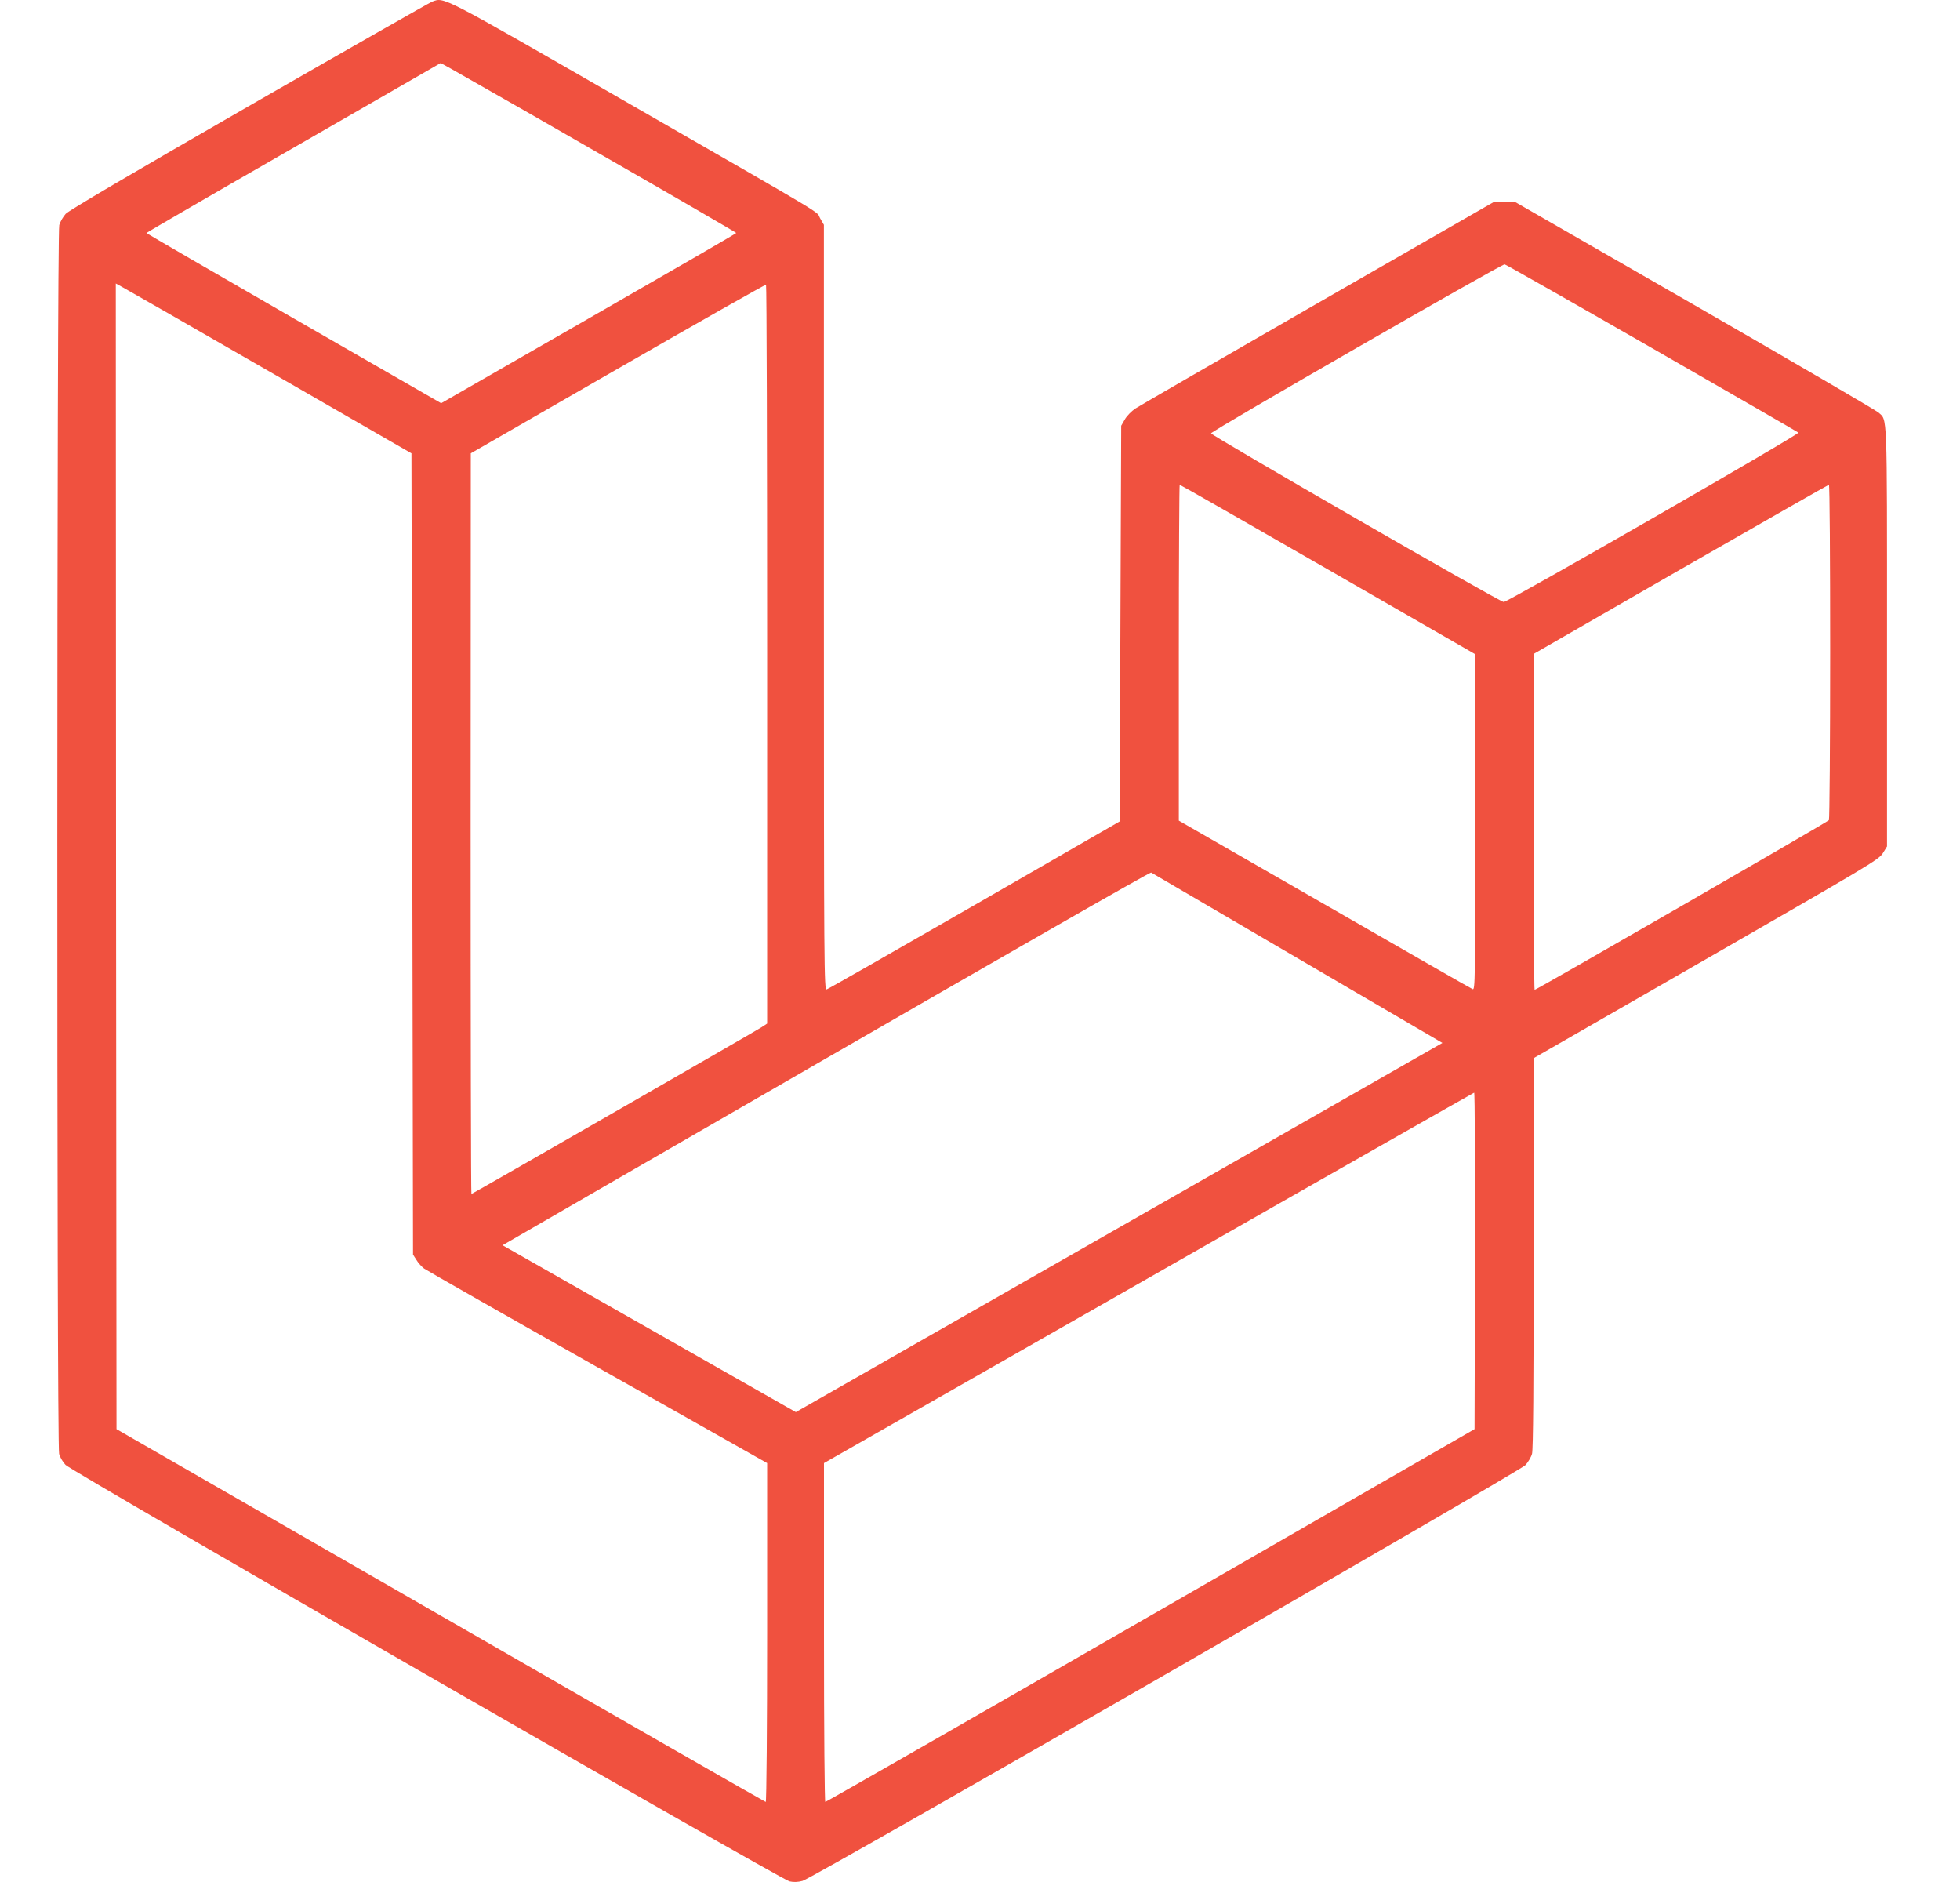 <svg width="25" height="24" viewBox="0 0 25 24" fill="none" xmlns="http://www.w3.org/2000/svg">
<path d="M5.513 0.021C5.476 0.035 4.422 0.636 3.172 1.354C1.657 2.225 0.879 2.684 0.838 2.727C0.802 2.769 0.774 2.817 0.756 2.869C0.724 2.975 0.722 18.429 0.754 18.54C0.765 18.583 0.802 18.646 0.836 18.681C0.918 18.768 9.961 23.967 10.07 23.992C10.121 24.004 10.179 24.002 10.236 23.986C10.359 23.956 19.378 18.768 19.458 18.683C19.491 18.646 19.529 18.583 19.541 18.54C19.556 18.489 19.562 17.681 19.562 15.98V13.494L21.761 12.231C23.834 11.039 23.961 10.964 24.014 10.883L24.069 10.794V8.116C24.069 5.201 24.074 5.365 23.959 5.26C23.928 5.232 22.872 4.616 21.61 3.889L19.317 2.571H19.062L16.819 3.859C15.584 4.569 14.534 5.176 14.483 5.209C14.432 5.243 14.371 5.305 14.346 5.351L14.301 5.429L14.291 7.952L14.282 10.475L12.43 11.542C11.411 12.128 10.562 12.613 10.544 12.617C10.512 12.626 10.509 12.386 10.509 7.749V2.867L10.461 2.784C10.4 2.681 10.674 2.844 7.921 1.262C5.613 -0.065 5.668 -0.037 5.513 0.021ZM7.635 1.953C8.601 2.507 9.391 2.966 9.391 2.971C9.391 2.977 8.544 3.467 7.509 4.061L5.627 5.142L3.747 4.061C2.715 3.467 1.869 2.977 1.869 2.971C1.869 2.966 2.713 2.476 3.746 1.883L5.621 0.804L5.75 0.875C6.38 1.232 7.008 1.592 7.635 1.953ZM21.073 4.44C22.09 5.025 22.931 5.509 22.939 5.517C22.96 5.536 19.231 7.679 19.18 7.677C19.129 7.676 15.446 5.552 15.447 5.526C15.449 5.497 19.155 3.365 19.192 3.371C19.209 3.375 20.056 3.856 21.073 4.44ZM3.456 4.749L5.248 5.781L5.259 10.89L5.268 15.999L5.312 16.068C5.334 16.105 5.378 16.154 5.409 16.177C5.439 16.199 6.436 16.767 7.625 17.438L9.785 18.658V20.819C9.785 22.005 9.777 22.979 9.767 22.979C9.759 22.979 7.892 21.91 5.619 20.602L1.486 18.225L1.48 10.919L1.477 3.615L1.569 3.666C1.622 3.694 2.47 4.181 3.456 4.749L3.456 4.749ZM9.785 8.345V13.053L9.712 13.101C9.614 13.163 6.025 15.226 6.013 15.226C6.007 15.226 6.003 13.1 6.003 10.502L6.005 5.781L7.88 4.702C8.911 4.109 9.761 3.627 9.771 3.631C9.779 3.635 9.785 5.757 9.785 8.345ZM16.938 7.262L18.817 8.343V10.485C18.817 12.517 18.815 12.626 18.784 12.614C18.764 12.607 17.914 12.119 16.894 11.532L15.036 10.465V8.324C15.036 7.145 15.042 6.182 15.047 6.182C15.055 6.182 15.905 6.668 16.938 7.262ZM23.344 8.31C23.344 9.483 23.336 10.45 23.328 10.459C23.315 10.481 19.598 12.623 19.574 12.623C19.568 12.623 19.562 11.66 19.562 10.481V8.339L21.437 7.26C22.47 6.668 23.32 6.182 23.328 6.182C23.338 6.182 23.344 7.139 23.344 8.31ZM18.398 13.3L10.151 18.008L6.41 15.88C6.41 15.88 14.65 11.114 14.683 11.127L18.398 13.3ZM18.814 16.08L18.808 18.225L14.677 20.602C12.405 21.91 10.537 22.979 10.527 22.979C10.518 22.979 10.51 22.105 10.51 20.819V18.658L14.65 16.297C16.924 14.999 18.794 13.937 18.803 13.934C18.812 13.934 18.815 14.899 18.814 16.08L18.814 16.08Z" fill="#F0513F"/>
</svg>
